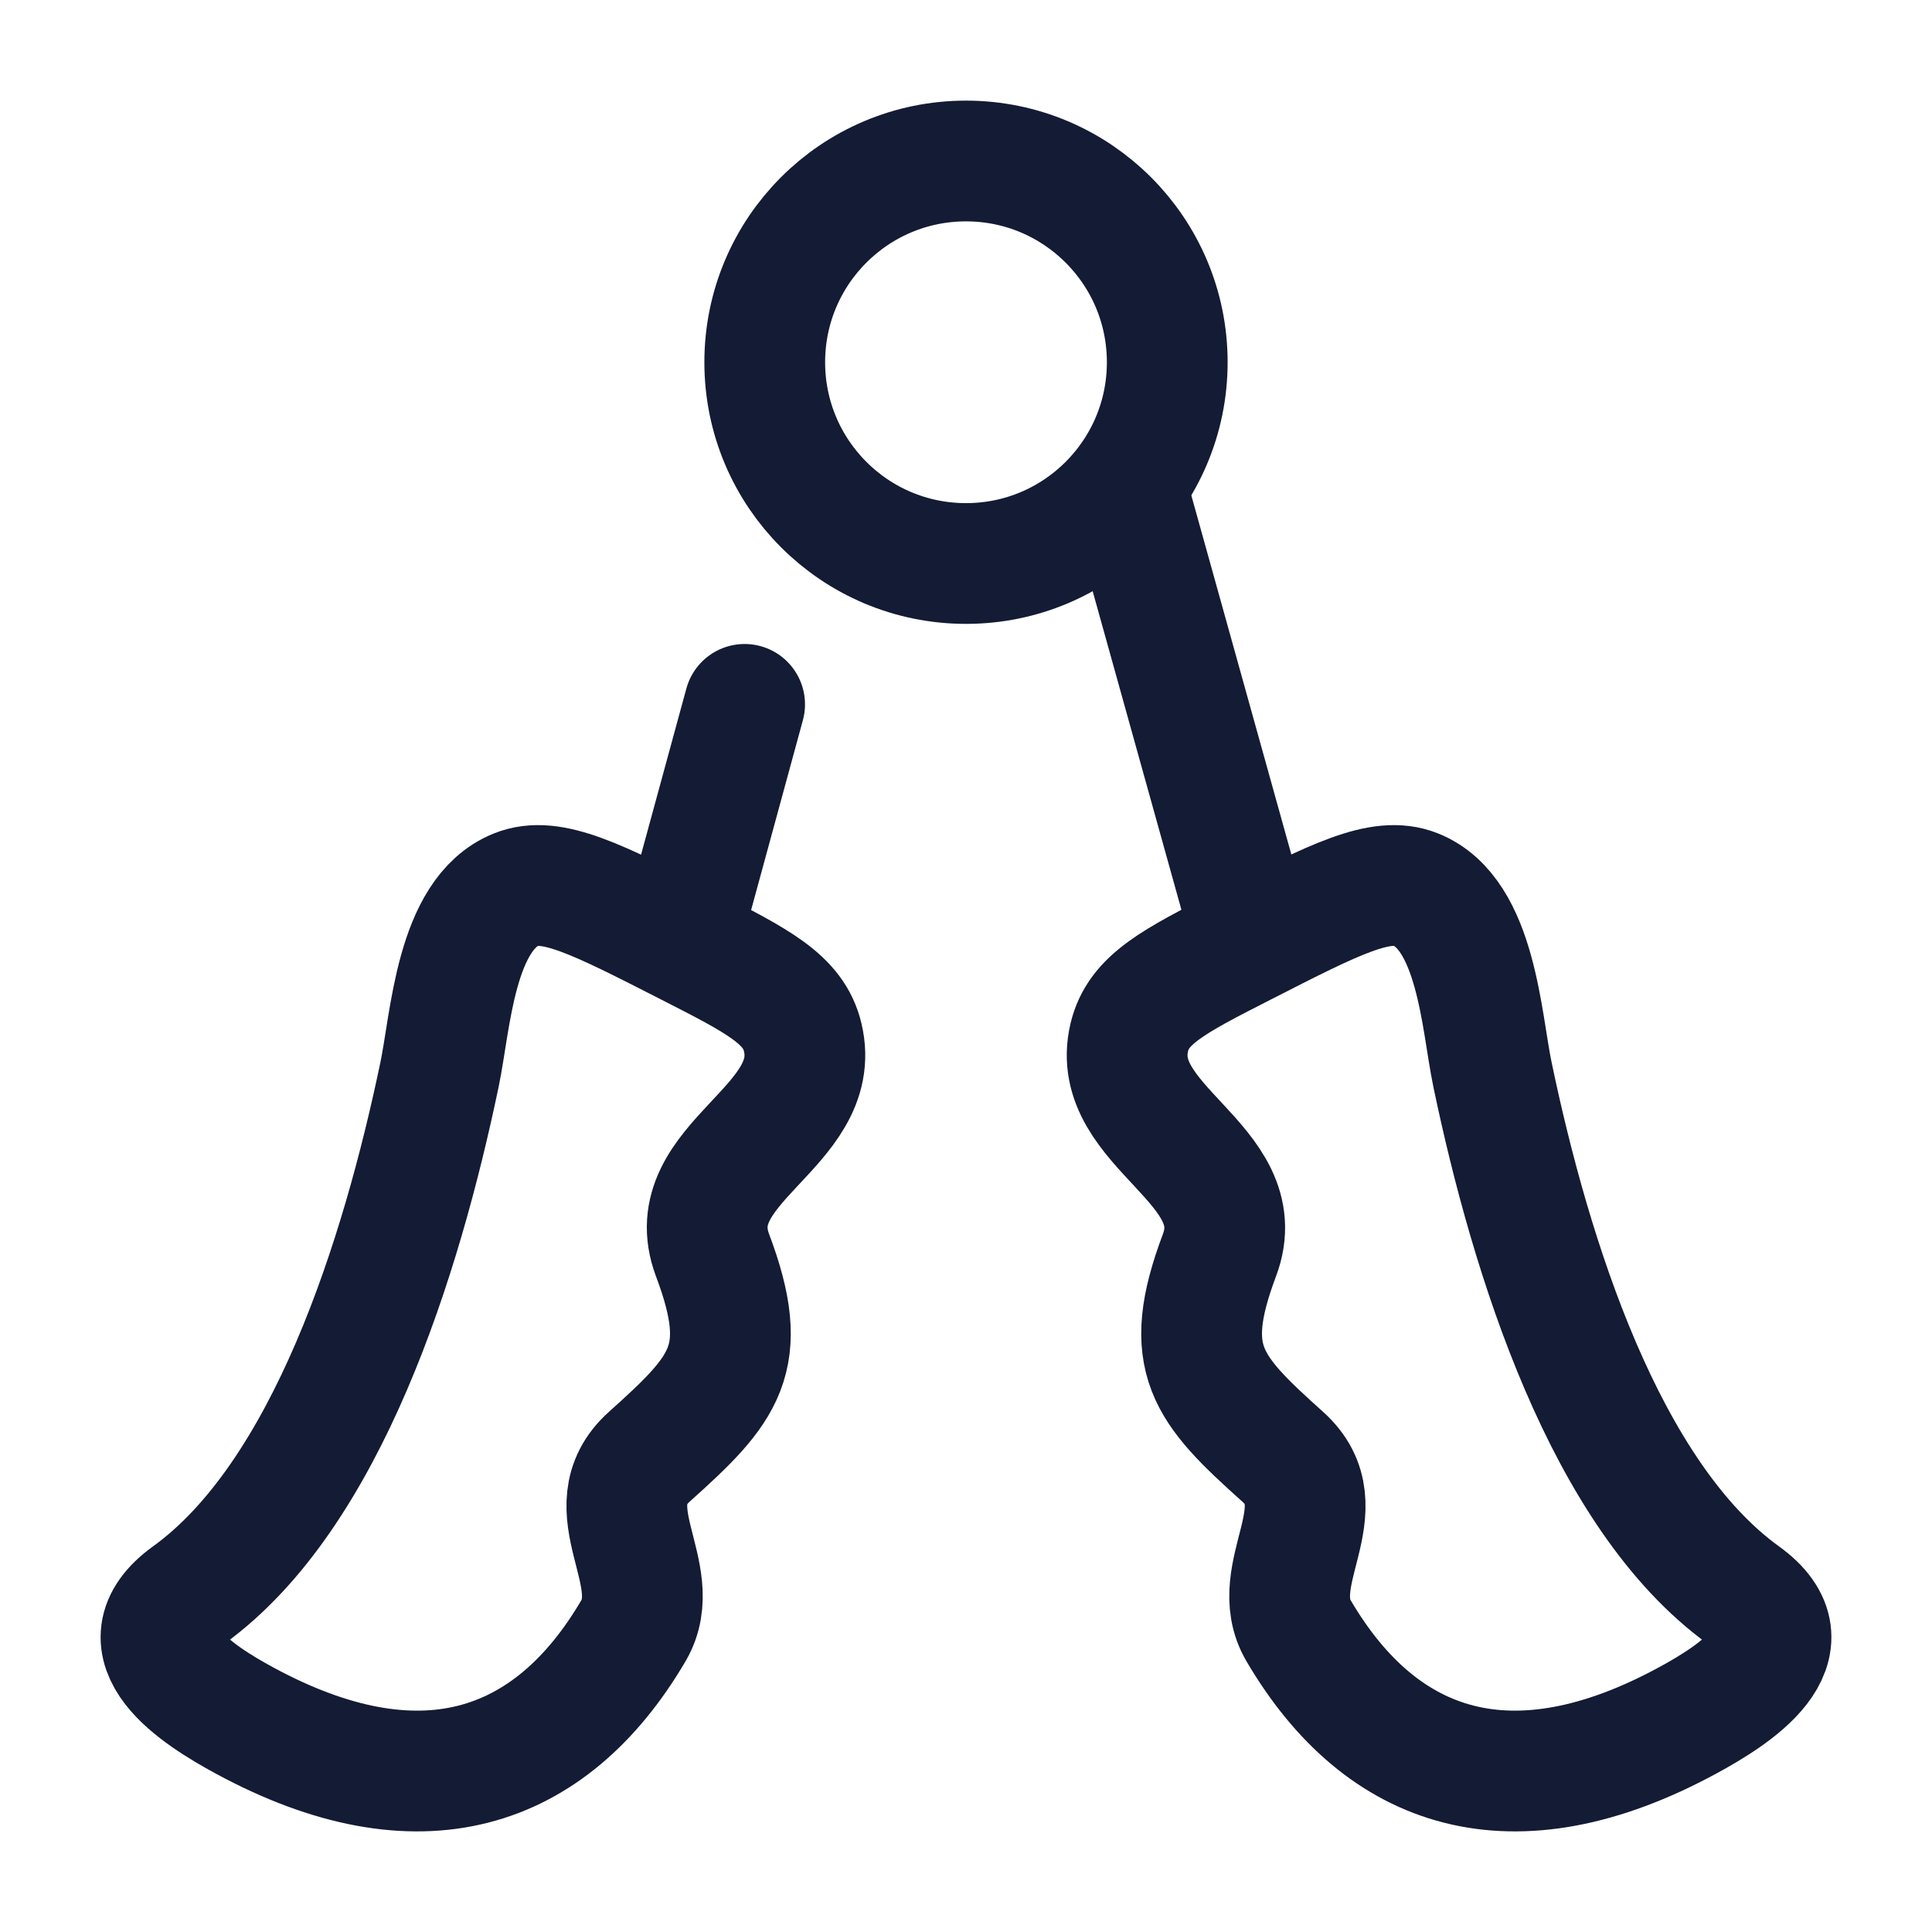 <svg width="24" height="24" viewBox="0 0 24 24" fill="none" xmlns="http://www.w3.org/2000/svg">
<path d="M2.342 19.816C4.06 18.576 4.986 15.62 5.46 13.348C5.598 12.689 5.657 11.354 6.413 11.05C6.846 10.876 7.414 11.166 8.549 11.746C9.422 12.191 9.858 12.414 9.971 12.884C10.241 14.01 8.419 14.445 8.852 15.594C9.335 16.878 9.007 17.253 8.068 18.094C7.35 18.737 8.284 19.551 7.868 20.259C6.834 22.02 5.199 22.545 3.036 21.372C2.463 21.061 1.474 20.441 2.342 19.816Z" stroke="#141B34" stroke-width="1.5" stroke-linejoin="round"/>
<path d="M21.658 19.816C19.94 18.576 19.014 15.62 18.54 13.348C18.402 12.689 18.343 11.354 17.587 11.05C17.154 10.876 16.586 11.166 15.451 11.746C14.578 12.191 14.142 12.414 14.029 12.884C13.76 14.005 15.577 14.455 15.148 15.594C14.665 16.878 14.993 17.253 15.932 18.094C16.65 18.737 15.716 19.551 16.132 20.259C17.166 22.02 18.801 22.545 20.964 21.372C21.537 21.061 22.526 20.441 21.658 19.816Z" stroke="#141B34" stroke-width="1.5" stroke-linejoin="round"/>
<path d="M14.5 4.5C14.5 5.881 13.381 7 12 7C10.619 7 9.5 5.881 9.5 4.5C9.5 3.119 10.619 2 12 2C13.381 2 14.5 3.119 14.5 4.5Z" stroke="#141B34" stroke-width="1.5"/>
<path d="M8.5 11.5L9.25 8.75" stroke="#141B34" stroke-width="1.5" stroke-linecap="round"/>
<path d="M14.037 6.213L15.549 11.641" stroke="#141B34" stroke-width="1.5" stroke-linecap="round" stroke-linejoin="round"/>
</svg>
